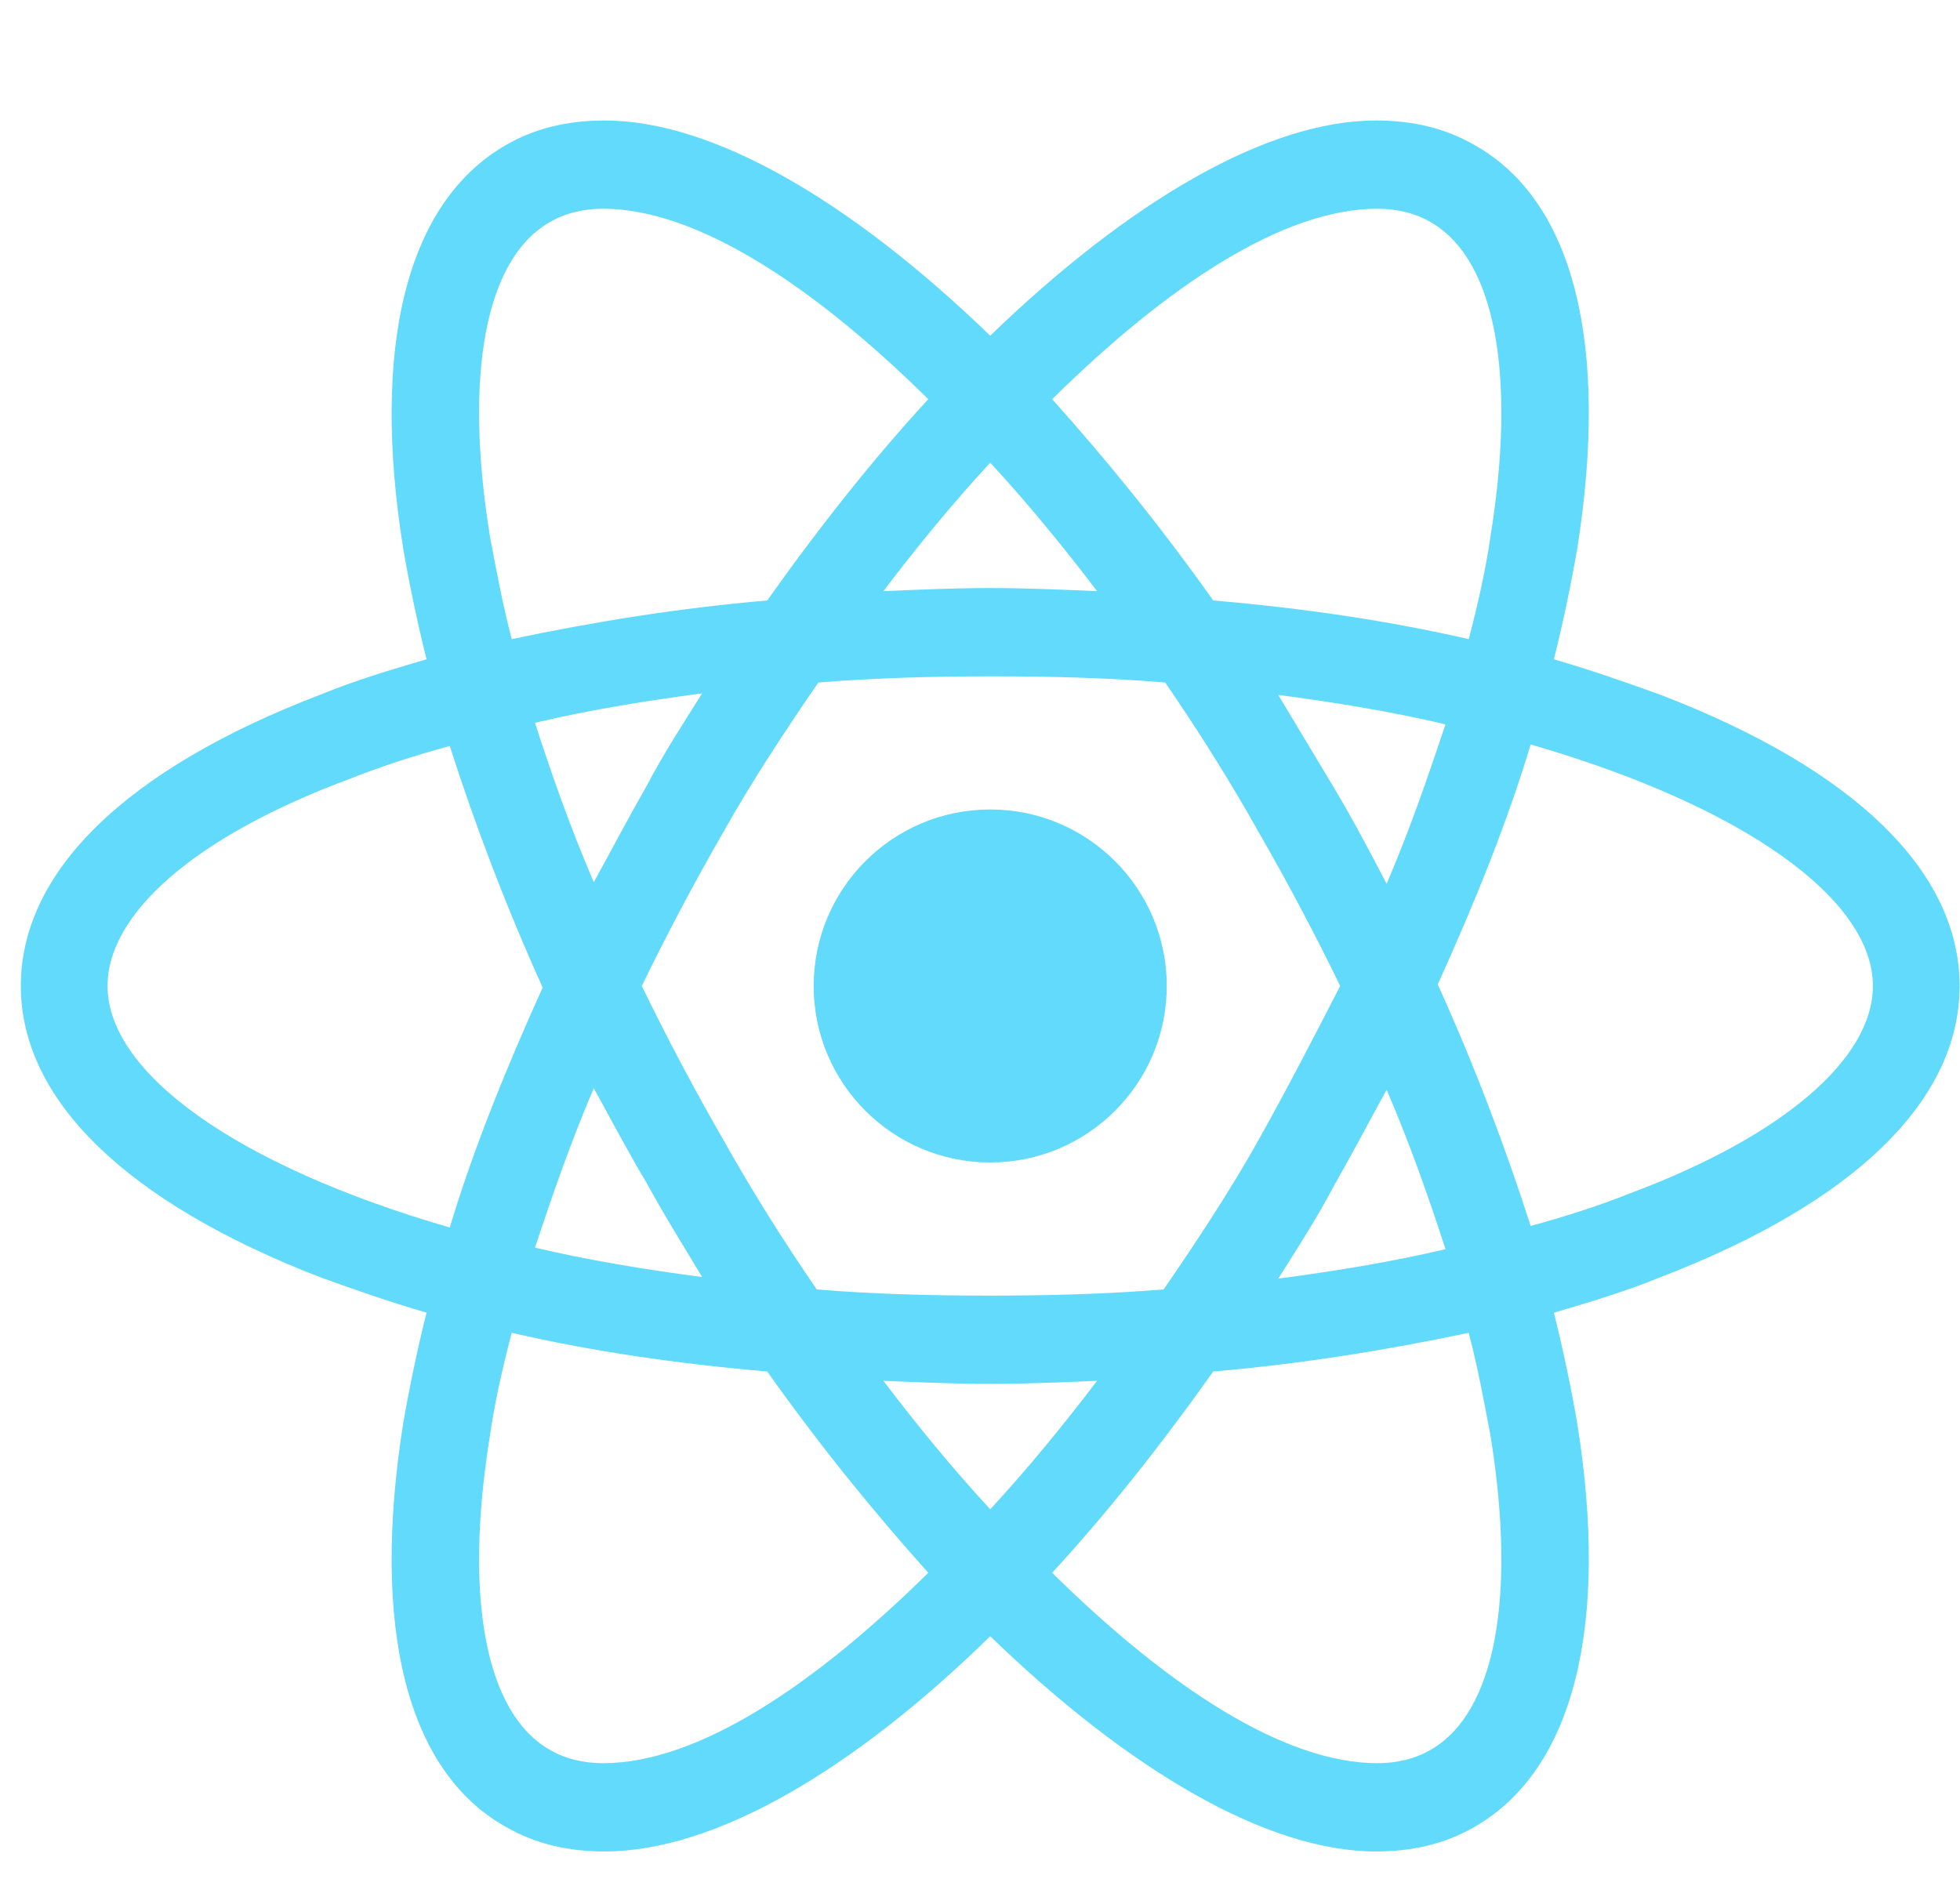 <svg width="141" height="137" viewBox="0 0 141 137" fill="none" xmlns="http://www.w3.org/2000/svg">
<path d="M71.235 83.642C78.249 83.642 83.935 77.956 83.935 70.942C83.935 63.928 78.249 58.243 71.235 58.243C64.221 58.243 58.535 63.928 58.535 70.942C58.535 77.956 64.221 83.642 71.235 83.642Z" fill="#61DAFB"/>
<path d="M119.471 49.999C117.02 49.108 114.458 48.217 111.785 47.437C112.453 44.763 113.01 42.09 113.456 39.527C115.795 24.823 113.233 14.462 106.103 10.452C103.987 9.227 101.647 8.67 98.974 8.67C91.176 8.67 81.261 14.462 71.235 24.154C61.209 14.462 51.294 8.67 43.496 8.67C40.823 8.67 38.483 9.227 36.367 10.452C29.237 14.574 26.675 24.934 29.014 39.527C29.46 42.09 30.017 44.763 30.685 47.437C28.012 48.217 25.45 48.996 22.999 49.999C9.074 55.346 1.498 62.699 1.498 70.942C1.498 79.186 9.185 86.538 22.999 91.885C25.45 92.777 28.012 93.668 30.685 94.448C30.017 97.121 29.46 99.795 29.014 102.357C26.675 117.062 29.237 127.422 36.367 131.433C38.483 132.658 40.823 133.215 43.496 133.215C51.406 133.215 61.32 127.422 71.235 117.73C81.261 127.422 91.176 133.215 98.974 133.215C101.647 133.215 103.987 132.658 106.103 131.433C113.233 127.311 115.795 116.951 113.456 102.357C113.01 99.795 112.453 97.121 111.785 94.448C114.458 93.668 117.02 92.888 119.471 91.885C133.396 86.538 140.972 79.186 140.972 70.942C140.972 62.699 133.396 55.346 119.471 49.999ZM102.984 16.022C107.551 18.696 109.111 26.939 107.217 38.636C106.883 40.976 106.326 43.426 105.658 45.989C99.865 44.652 93.738 43.761 87.277 43.204C83.489 37.856 79.59 33.066 75.691 28.722C83.935 20.589 92.29 15.019 99.085 15.019C100.533 15.019 101.87 15.354 102.984 16.022V16.022ZM90.507 82.082C88.502 85.647 86.163 89.212 83.712 92.777C79.59 93.111 75.468 93.222 71.235 93.222C66.89 93.222 62.769 93.111 58.758 92.777C56.307 89.212 54.079 85.647 52.074 82.082C49.958 78.406 47.952 74.618 46.17 70.942C47.952 67.266 49.958 63.478 52.074 59.802C54.079 56.237 56.419 52.673 58.87 49.108C62.991 48.774 67.113 48.662 71.346 48.662C75.691 48.662 79.813 48.774 83.823 49.108C86.274 52.673 88.502 56.237 90.507 59.802C92.624 63.478 94.629 67.266 96.411 70.942C94.518 74.618 92.624 78.295 90.507 82.082ZM99.753 78.406C101.424 82.305 102.761 86.093 103.987 89.88C100.199 90.772 96.189 91.44 91.955 91.997C93.292 89.88 94.74 87.652 95.966 85.313C97.303 82.974 98.528 80.634 99.753 78.406ZM71.235 108.596C68.561 105.699 65.999 102.58 63.548 99.349C66.111 99.461 68.673 99.572 71.235 99.572C73.797 99.572 76.359 99.461 78.922 99.349C76.471 102.58 73.909 105.699 71.235 108.596ZM50.514 91.885C46.281 91.329 42.271 90.66 38.483 89.769C39.709 86.093 41.045 82.194 42.717 78.295C43.942 80.523 45.167 82.862 46.504 85.09C47.841 87.541 49.178 89.657 50.514 91.885V91.885ZM42.717 63.478C41.045 59.58 39.709 55.792 38.483 52.004C42.271 51.113 46.281 50.445 50.514 49.888C49.178 52.004 47.73 54.232 46.504 56.572C45.167 58.911 43.942 61.251 42.717 63.478V63.478ZM71.235 33.289C73.909 36.185 76.471 39.305 78.922 42.535C76.359 42.424 73.797 42.312 71.235 42.312C68.673 42.312 66.111 42.424 63.548 42.535C65.999 39.305 68.561 36.185 71.235 33.289V33.289ZM95.966 56.683L91.955 49.999C96.189 50.556 100.199 51.224 103.987 52.116C102.761 55.792 101.424 59.691 99.753 63.59C98.528 61.251 97.303 58.911 95.966 56.683V56.683ZM35.253 38.636C33.359 26.939 34.919 18.696 39.486 16.022C40.6 15.354 41.937 15.019 43.385 15.019C50.069 15.019 58.424 20.478 66.779 28.722C62.88 32.955 58.981 37.856 55.193 43.204C48.732 43.761 42.605 44.763 36.812 45.989C36.144 43.426 35.698 40.976 35.253 38.636ZM7.737 70.942C7.737 65.707 14.087 60.136 25.227 56.015C27.455 55.123 29.905 54.344 32.356 53.675C34.139 59.245 36.367 65.15 39.04 71.054C36.367 76.958 34.027 82.751 32.356 88.321C16.983 83.865 7.737 77.181 7.737 70.942V70.942ZM39.486 125.863C34.919 123.189 33.359 114.945 35.253 103.248C35.587 100.909 36.144 98.458 36.812 95.896C42.605 97.233 48.732 98.124 55.193 98.681C58.981 104.028 62.88 108.818 66.779 113.163C58.535 121.295 50.18 126.865 43.385 126.865C41.937 126.865 40.6 126.531 39.486 125.863ZM107.217 103.248C109.111 114.945 107.551 123.189 102.984 125.863C101.87 126.531 100.533 126.865 99.085 126.865C92.401 126.865 84.046 121.407 75.691 113.163C79.59 108.93 83.489 104.028 87.277 98.681C93.738 98.124 99.865 97.121 105.658 95.896C106.326 98.458 106.772 100.909 107.217 103.248V103.248ZM117.243 85.87C115.015 86.761 112.564 87.541 110.114 88.209C108.331 82.639 106.103 76.735 103.43 70.831C106.103 64.927 108.443 59.134 110.114 53.564C125.487 58.02 134.733 64.704 134.733 70.942C134.733 76.178 128.272 81.748 117.243 85.87V85.87Z" fill="#61DAFB"/>
</svg>
